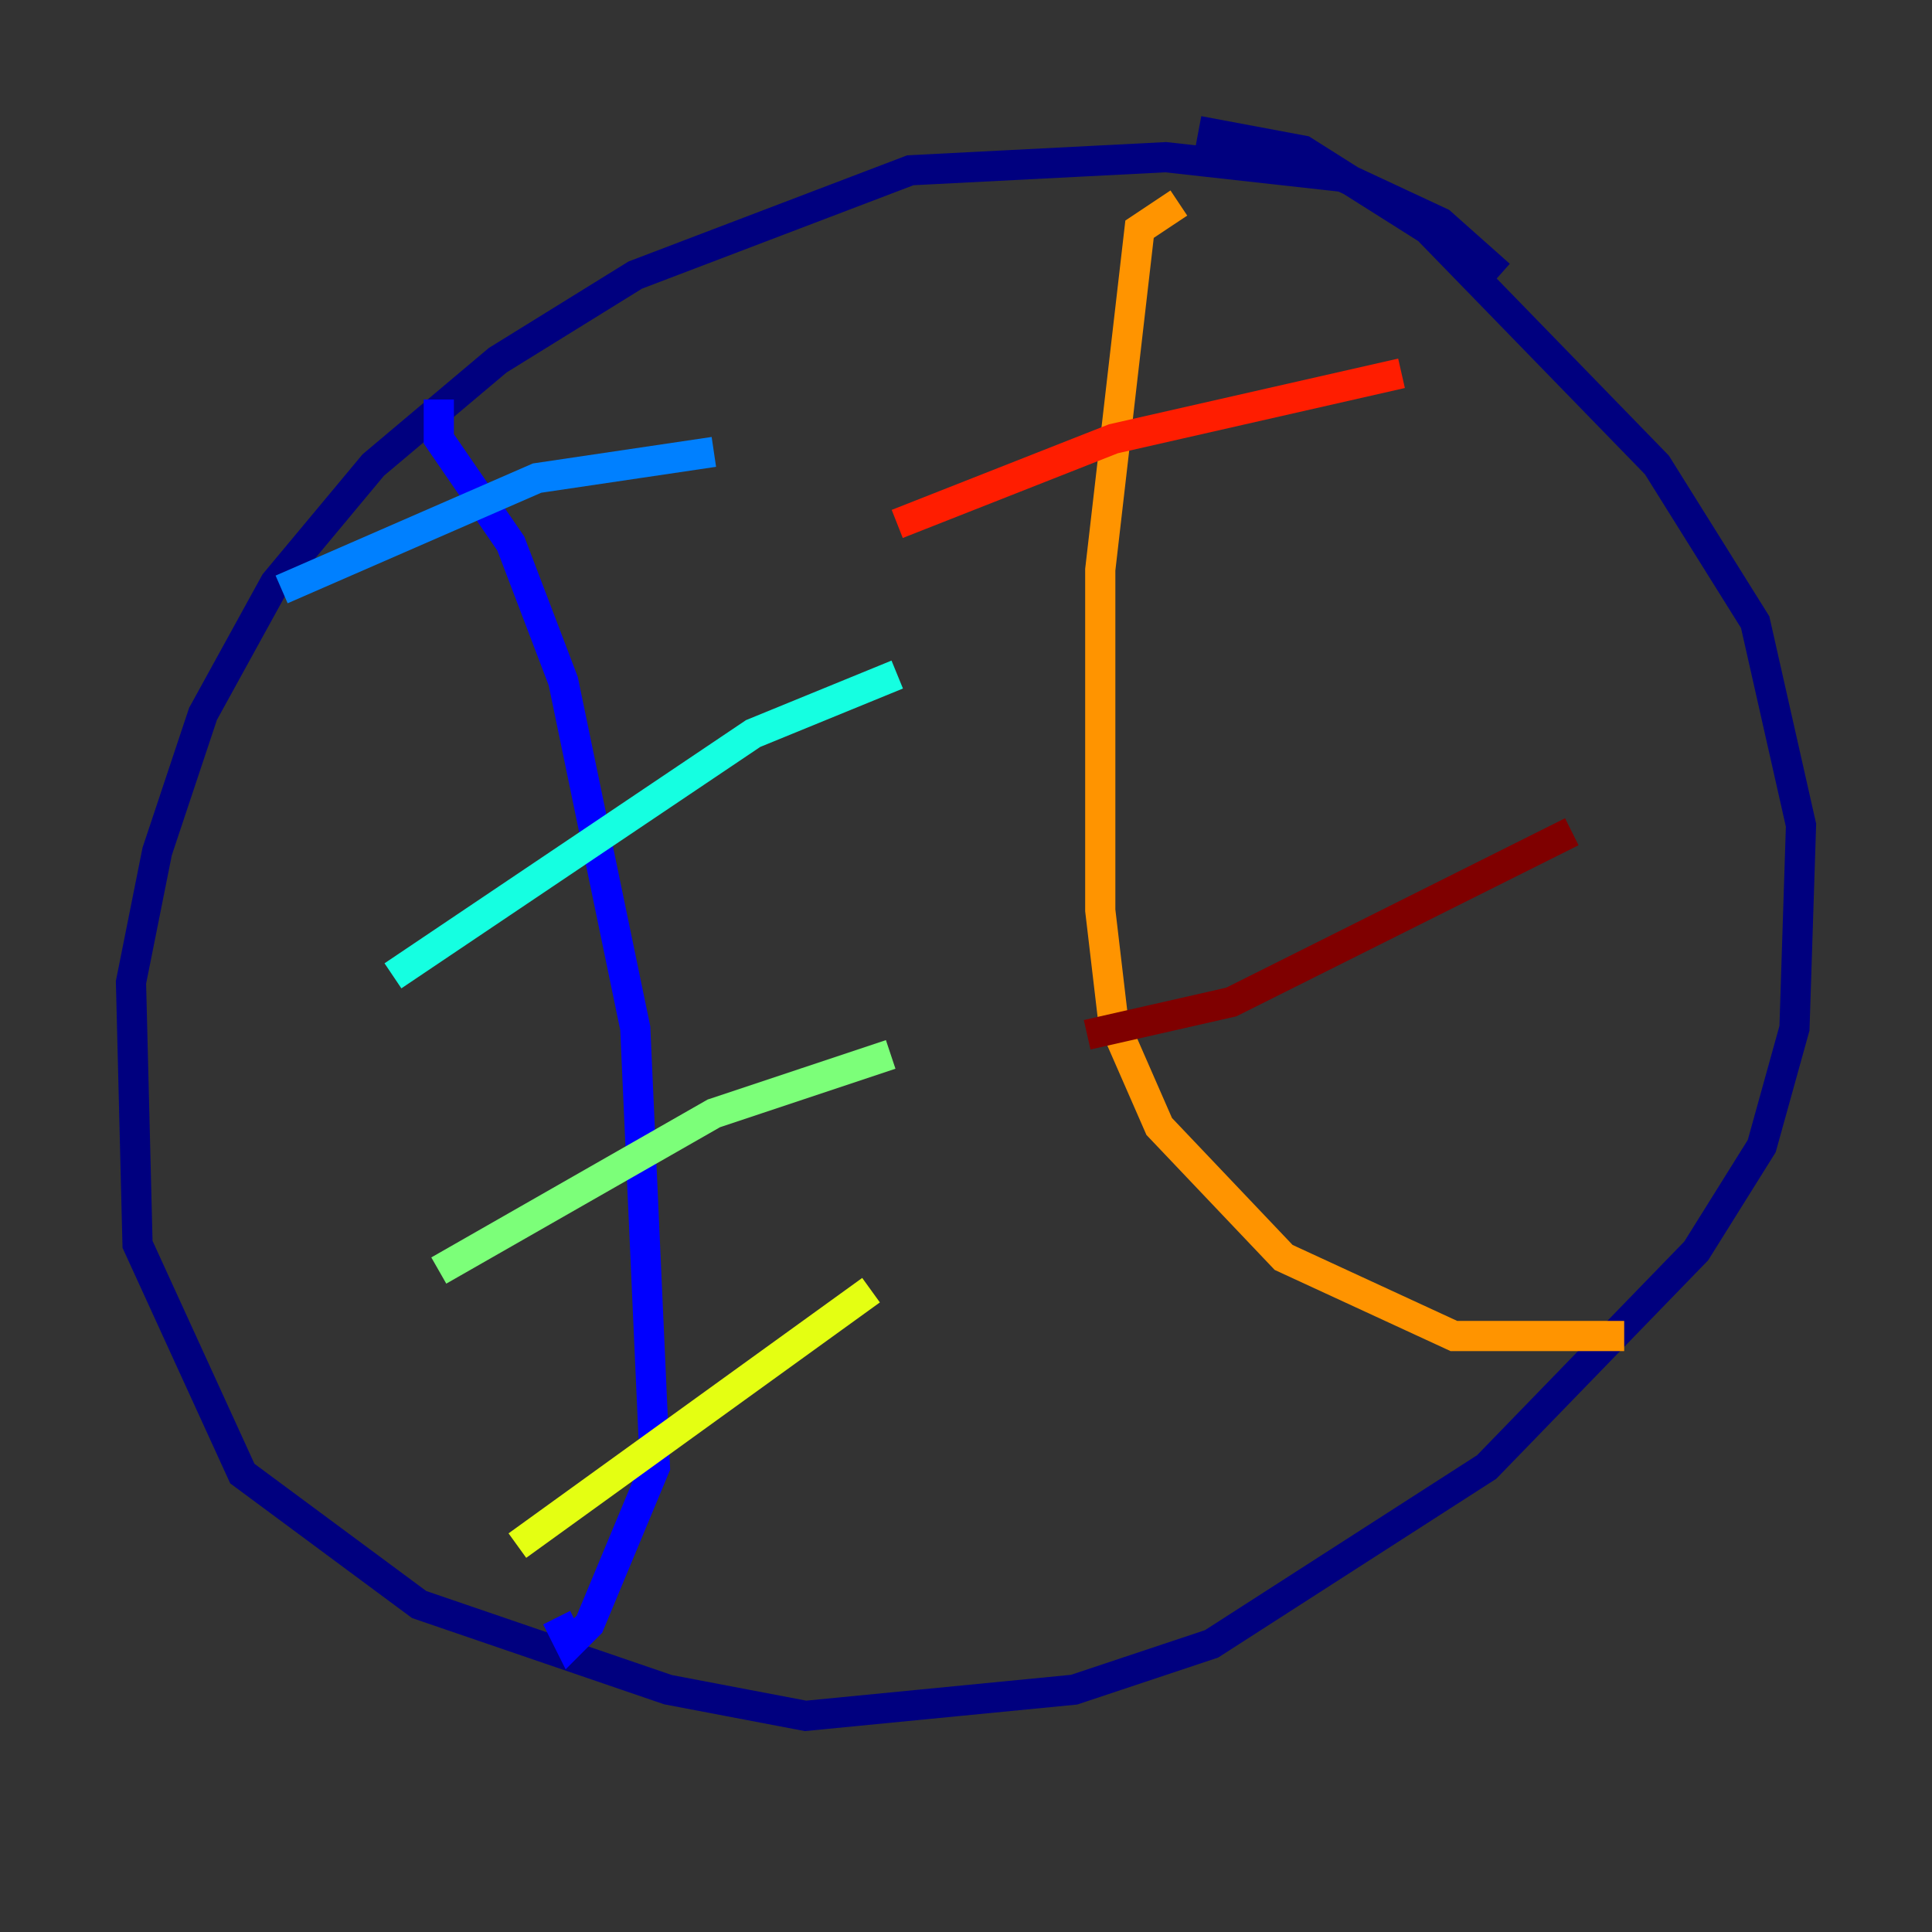 <?xml version="1.0" encoding="utf-8" ?>
<svg baseProfile="tiny" height="128" version="1.2" viewBox="0,0,128,128" width="128" xmlns="http://www.w3.org/2000/svg" xmlns:ev="http://www.w3.org/2001/xml-events" xmlns:xlink="http://www.w3.org/1999/xlink"><rect x="0" y="0" width="128" height="128" fill="#333333" stroke="none"/><defs /><polyline fill="none" points="99.363,18.224 95.458,14.752 88.949,11.715 77.234,10.414 60.312,11.281 42.088,18.224 32.976,23.864 24.732,30.807 18.224,38.617 13.451,47.295 10.414,56.407 8.678,65.085 9.112,82.441 16.054,97.627 27.77,106.305 44.258,111.946 53.37,113.681 71.159,111.946 80.271,108.909 98.495,97.193 112.38,82.875 116.719,75.932 118.888,68.122 119.322,54.671 116.285,41.22 109.776,30.807 94.59,15.186 86.346,9.98 79.403,8.678" stroke="#00007f" stroke-width="2" /><polyline fill="none" points="29.071,26.468 29.071,29.071 33.844,36.014 37.315,45.125 42.088,68.122 43.39,97.193 39.051,107.607 37.749,108.909 36.881,107.173" stroke="#0000ff" stroke-width="2" /><polyline fill="none" points="18.658,39.051 35.58,31.675 47.295,29.939" stroke="#0080ff" stroke-width="2" /><polyline fill="none" points="26.034,64.651 49.898,48.597 59.444,44.691" stroke="#15ffe1" stroke-width="2" /><polyline fill="none" points="29.071,84.176 47.295,73.763 59.01,69.858" stroke="#7cff79" stroke-width="2" /><polyline fill="none" points="34.278,102.4 57.709,85.478" stroke="#e4ff12" stroke-width="2" /><polyline fill="none" points="78.102,13.451 75.498,15.186 72.895,37.749 72.895,60.312 73.763,67.688 76.8,74.63 85.044,83.308 96.325,88.515 107.607,88.515" stroke="#ff9400" stroke-width="2" /><polyline fill="none" points="59.444,34.712 73.763,29.071 92.854,24.732" stroke="#ff1d00" stroke-width="2" /><polyline fill="none" points="72.027,68.556 81.573,66.386 104.136,55.105" stroke="#7f0000" stroke-width="2" /></svg>